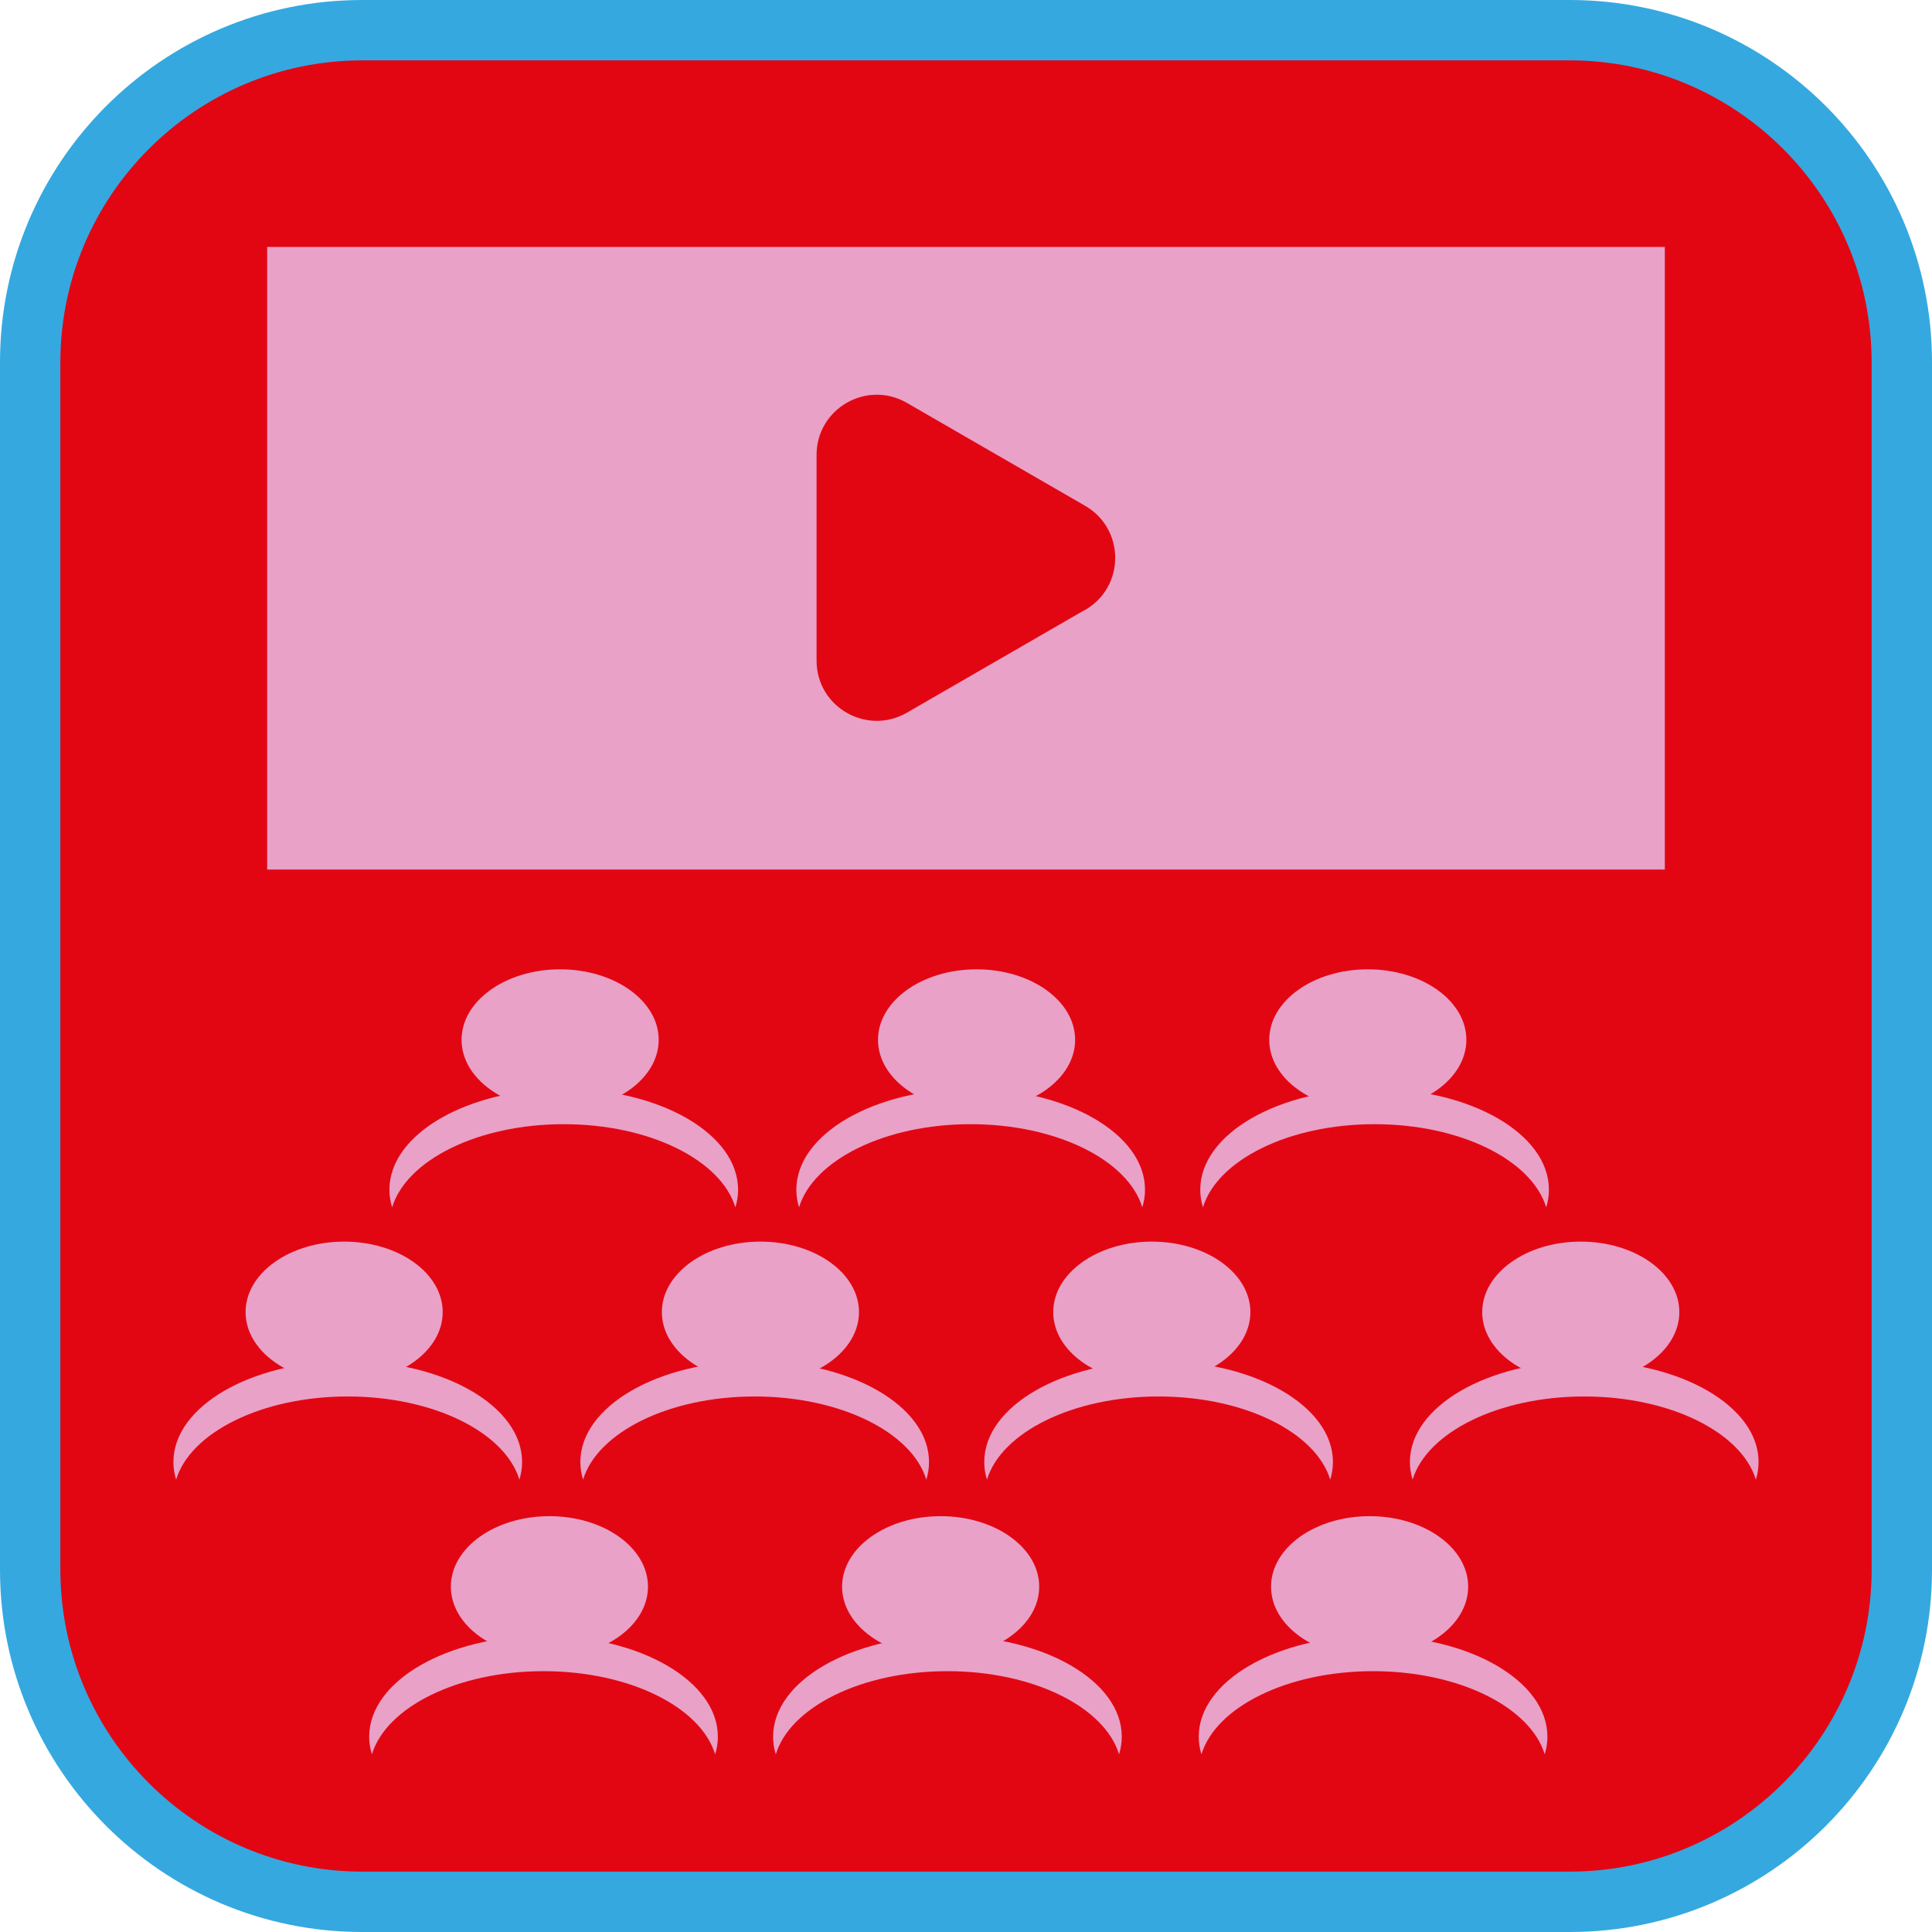 <?xml version="1.0" encoding="UTF-8"?><svg xmlns="http://www.w3.org/2000/svg" viewBox="0 0 128 128"><defs><style>.cls-1{fill:#e9a1c7;}.cls-2{fill:#e20613;}.cls-3{fill:#35a8e0;}</style></defs><g id="cuadrobase"><g><rect class="cls-2" x="2" y="2" width="124" height="124" rx="22" ry="22"/><path class="cls-3" d="M104,4c11.03,0,20,8.97,20,20V104c0,11.03-8.97,20-20,20H24c-11.03,0-20-8.97-20-20V24C4,12.97,12.97,4,24,4H104m0-4H24C10.75,0,0,10.75,0,24V104c0,13.25,10.75,24,24,24H104c13.25,0,24-10.75,24-24V24c0-13.25-10.75-24-24-24h0Z"/></g></g><g id="figura"><g><g><path class="cls-1" d="M37.35,74.48c5.69,0,10.42,2.38,11.37,5.51,.12-.38,.18-.77,.18-1.17,0-3.69-5.17-6.68-11.55-6.68s-11.55,2.99-11.55,6.68c0,.4,.06,.79,.18,1.17,.95-3.13,5.68-5.51,11.37-5.51Z"/><path class="cls-1" d="M64.31,74.48c5.69,0,10.42,2.38,11.37,5.51,.12-.38,.18-.77,.18-1.17,0-3.69-5.17-6.68-11.55-6.68s-11.55,2.99-11.55,6.68c0,.4,.06,.79,.18,1.17,.95-3.13,5.68-5.51,11.37-5.51Z"/><path class="cls-1" d="M91.07,74.48c5.69,0,10.42,2.38,11.37,5.51,.12-.38,.18-.77,.18-1.17,0-3.69-5.17-6.68-11.55-6.68s-11.55,2.99-11.55,6.68c0,.4,.06,.79,.18,1.17,.95-3.13,5.68-5.51,11.37-5.51Z"/><ellipse class="cls-1" cx="37.11" cy="68.89" rx="6.53" ry="4.67"/><ellipse class="cls-1" cx="64.7" cy="68.89" rx="6.53" ry="4.67"/><ellipse class="cls-1" cx="90.62" cy="68.89" rx="6.53" ry="4.67"/><path class="cls-1" d="M23.04,92.52c5.69,0,10.42,2.38,11.37,5.51,.12-.38,.18-.77,.18-1.17,0-3.69-5.17-6.68-11.55-6.68s-11.55,2.99-11.55,6.68c0,.4,.06,.79,.18,1.17,.95-3.13,5.68-5.51,11.37-5.51Z"/><path class="cls-1" d="M50,92.52c5.69,0,10.42,2.38,11.37,5.51,.12-.38,.18-.77,.18-1.17,0-3.69-5.17-6.68-11.55-6.68s-11.55,2.99-11.55,6.68c0,.4,.06,.79,.18,1.17,.95-3.13,5.68-5.51,11.37-5.51Z"/><path class="cls-1" d="M76.76,92.52c5.69,0,10.42,2.38,11.37,5.51,.12-.38,.18-.77,.18-1.17,0-3.69-5.17-6.68-11.55-6.68s-11.55,2.99-11.55,6.68c0,.4,.06,.79,.18,1.17,.95-3.13,5.68-5.51,11.37-5.51Z"/><ellipse class="cls-1" cx="22.8" cy="86.93" rx="6.53" ry="4.67"/><ellipse class="cls-1" cx="50.38" cy="86.93" rx="6.53" ry="4.67"/><ellipse class="cls-1" cx="76.31" cy="86.93" rx="6.53" ry="4.67"/><path class="cls-1" d="M104.96,92.52c5.69,0,10.42,2.38,11.37,5.51,.12-.38,.18-.77,.18-1.17,0-3.69-5.17-6.68-11.55-6.68s-11.55,2.99-11.55,6.68c0,.4,.06,.79,.18,1.17,.95-3.13,5.68-5.51,11.37-5.51Z"/><ellipse class="cls-1" cx="104.73" cy="86.93" rx="6.53" ry="4.67"/><path class="cls-1" d="M36.01,110.72c5.69,0,10.42,2.38,11.37,5.51,.12-.38,.18-.77,.18-1.17,0-3.69-5.17-6.68-11.55-6.68s-11.55,2.99-11.55,6.68c0,.4,.06,.79,.18,1.17,.95-3.13,5.68-5.51,11.37-5.51Z"/><path class="cls-1" d="M62.77,110.72c5.69,0,10.42,2.38,11.37,5.51,.12-.38,.18-.77,.18-1.17,0-3.69-5.17-6.68-11.55-6.68s-11.55,2.99-11.55,6.68c0,.4,.06,.79,.18,1.17,.95-3.13,5.68-5.51,11.37-5.51Z"/><ellipse class="cls-1" cx="36.4" cy="105.12" rx="6.53" ry="4.67"/><ellipse class="cls-1" cx="62.32" cy="105.12" rx="6.53" ry="4.67"/><path class="cls-1" d="M90.97,110.72c5.69,0,10.42,2.38,11.37,5.51,.12-.38,.18-.77,.18-1.17,0-3.69-5.17-6.68-11.55-6.68s-11.55,2.99-11.55,6.68c0,.4,.06,.79,.18,1.17,.95-3.13,5.68-5.51,11.37-5.51Z"/><ellipse class="cls-1" cx="90.74" cy="105.12" rx="6.53" ry="4.67"/></g><path class="cls-1" d="M17.7,16.36V57.61H110.3V16.36H17.7Zm54.19,24.04l-11.81,6.82c-2.66,1.53-5.98-.38-5.98-3.45v-13.63c0-3.07,3.32-4.98,5.98-3.45l11.81,6.82c2.66,1.53,2.66,5.37,0,6.9Z"/></g></g></svg>